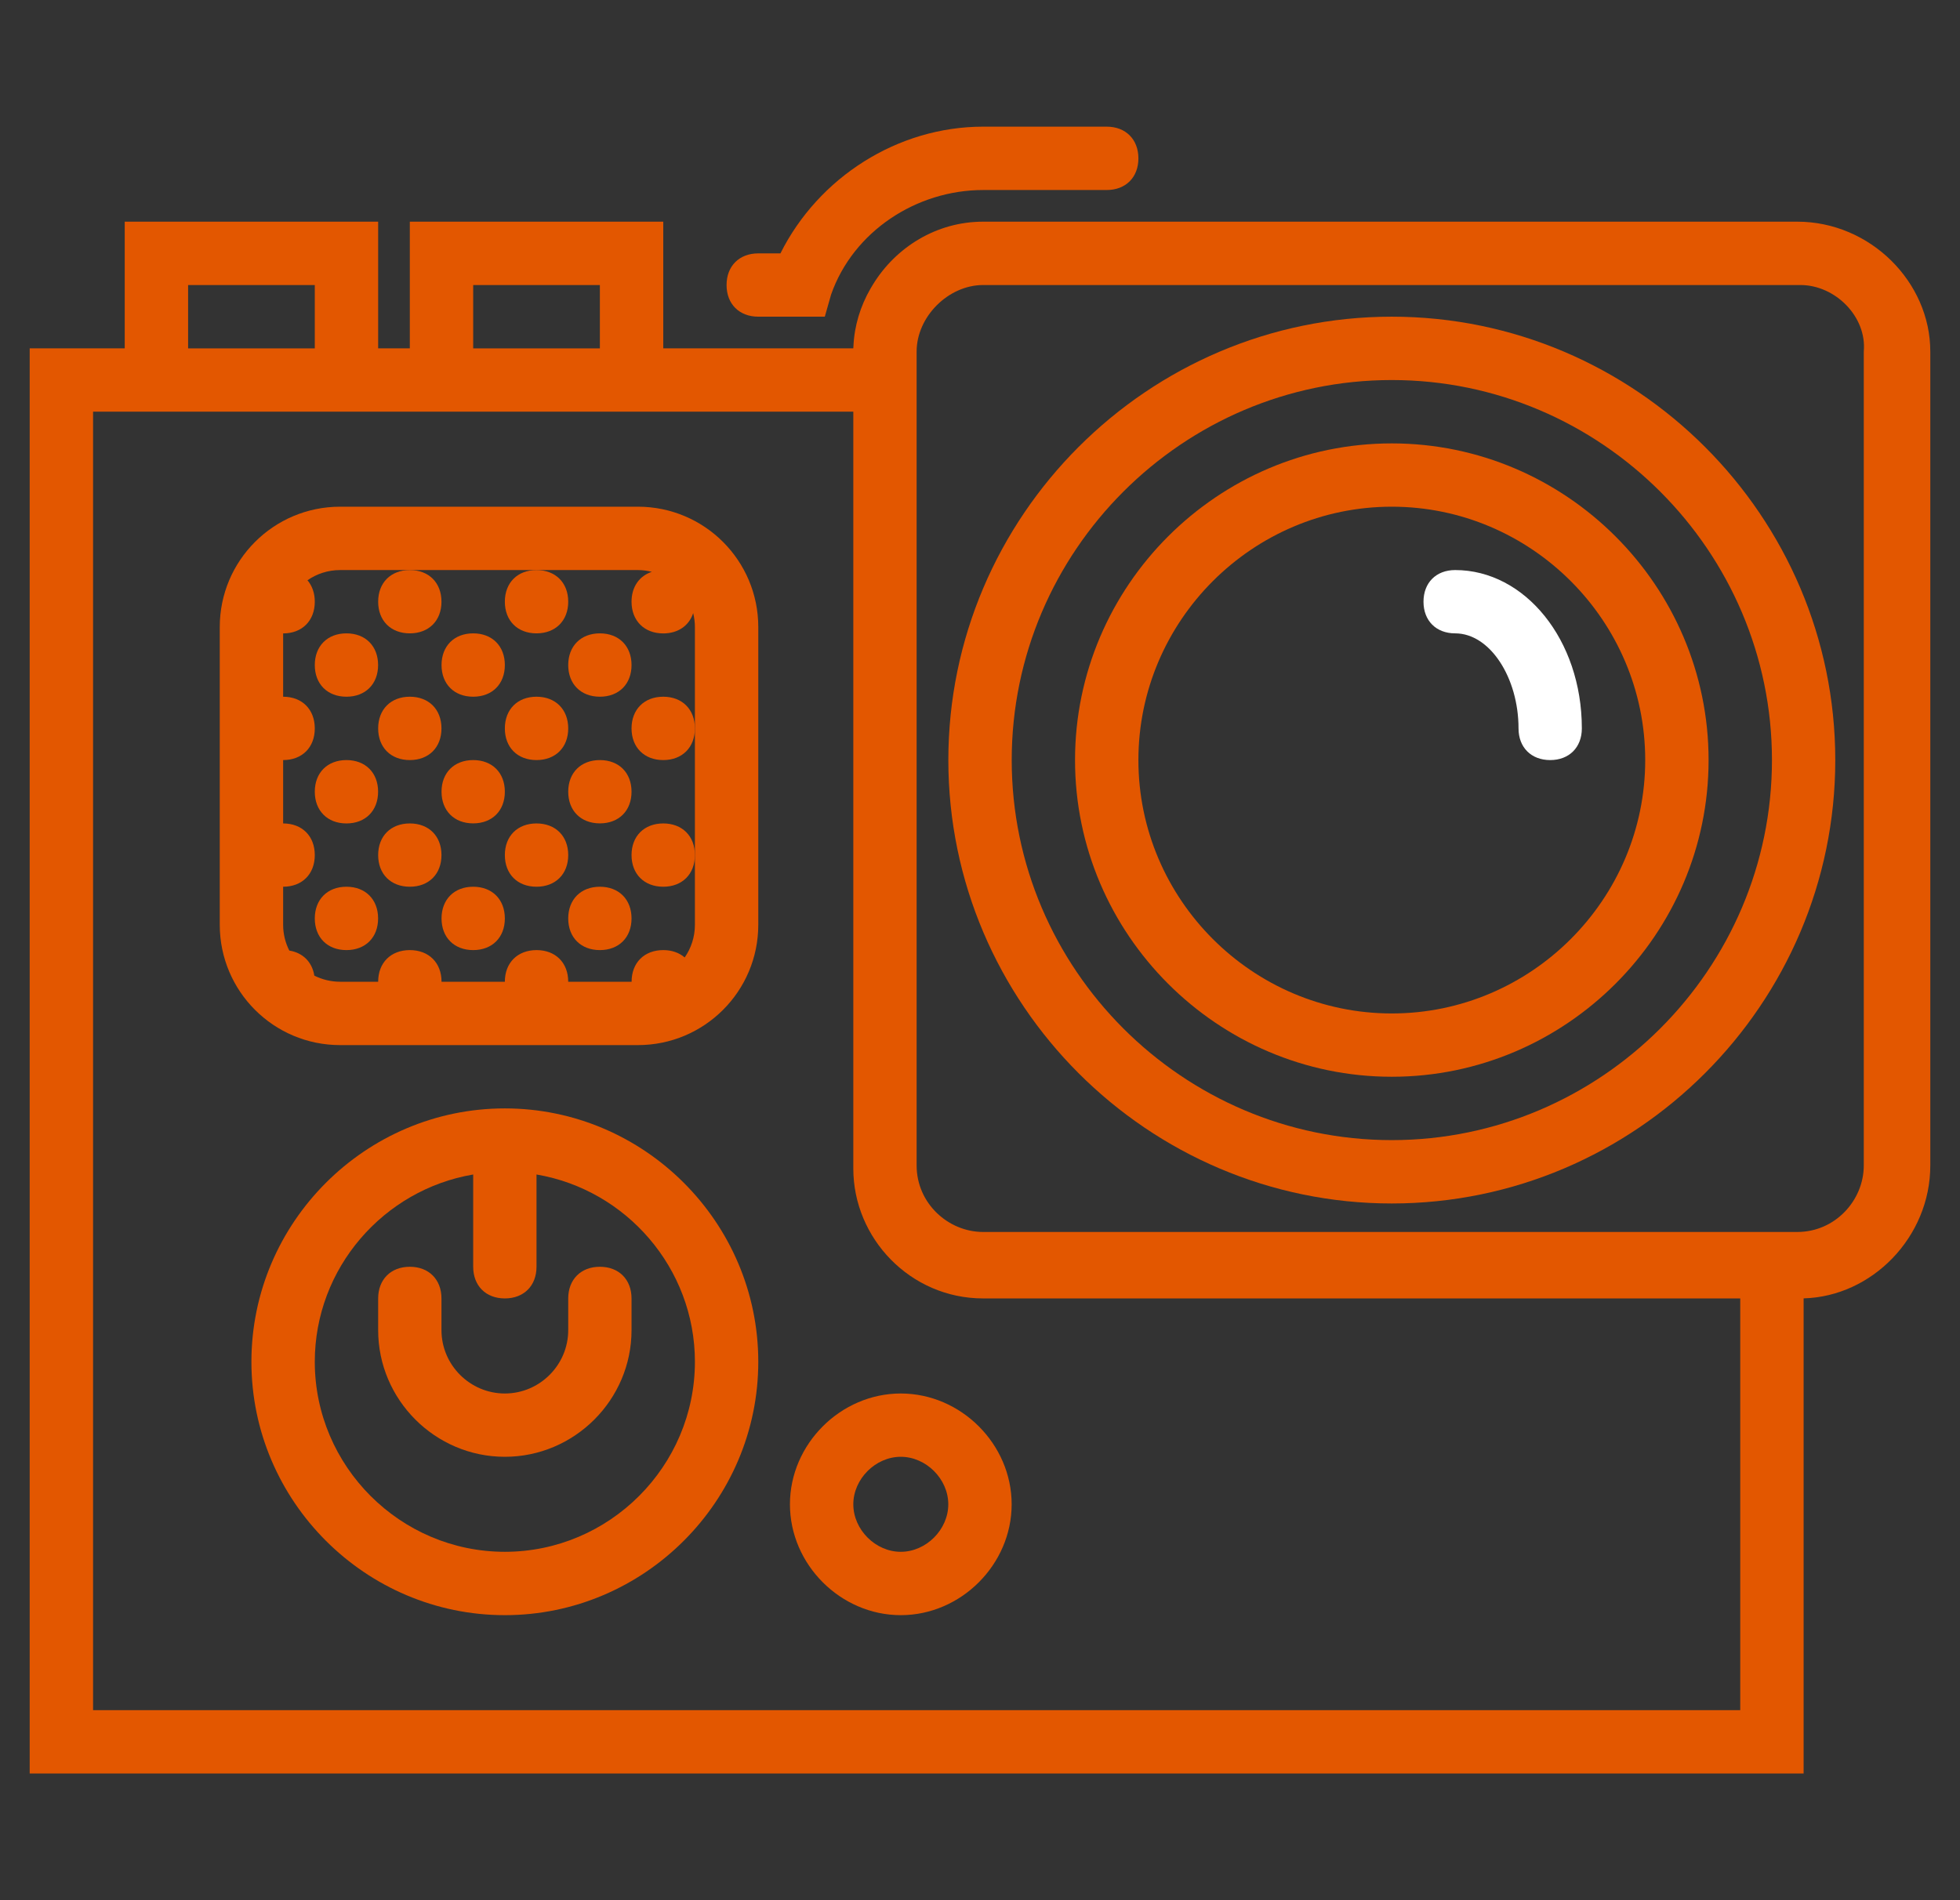 <svg width="33" height="32" viewBox="0 0 33 32" fill="none" xmlns="http://www.w3.org/2000/svg">
<rect x="0" y="0" width="33" height="32" fill="#333333" stroke="none"/>
<g clip-path="url(#clip0_1598_27935)">
<path d="M15.166 23.467C14.153 23.467 13.3 24.32 13.3 25.333C13.3 26.347 14.153 27.2 15.166 27.2C16.18 27.2 17.033 26.347 17.033 25.333C17.033 24.32 16.18 23.467 15.166 23.467ZM15.166 26.133C14.74 26.133 14.367 25.76 14.367 25.333C14.367 24.907 14.74 24.533 15.166 24.533C15.593 24.533 15.966 24.907 15.966 25.333C15.966 25.76 15.593 26.133 15.166 26.133Z" fill="#E35700"/>
<path d="M10.74 8.533H5.727C4.607 8.533 3.7 9.44 3.7 10.56V15.573C3.7 16.693 4.607 17.6 5.727 17.6H10.74C11.86 17.6 12.767 16.693 12.767 15.573V10.56C12.767 9.44 11.86 8.533 10.74 8.533ZM11.7 12.267V14.4V15.573C11.7 15.779 11.636 15.968 11.528 16.124C11.436 16.045 11.313 16 11.167 16C10.847 16 10.634 16.213 10.634 16.533H9.567C9.567 16.213 9.354 16 9.034 16C8.714 16 8.5 16.213 8.5 16.533H7.434C7.434 16.213 7.22 16 6.9 16C6.58 16 6.367 16.213 6.367 16.533H5.727C5.57 16.533 5.422 16.495 5.292 16.43C5.256 16.201 5.099 16.044 4.871 16.008C4.805 15.878 4.767 15.73 4.767 15.573V14.933C5.087 14.933 5.3 14.72 5.3 14.4C5.3 14.08 5.087 13.867 4.767 13.867V12.8C5.087 12.8 5.3 12.587 5.3 12.267C5.3 11.947 5.087 11.733 4.767 11.733V10.667C5.087 10.667 5.3 10.453 5.3 10.133C5.3 9.987 5.255 9.864 5.177 9.772C5.332 9.664 5.521 9.6 5.727 9.6C5.727 9.6 6.48 9.6 6.9 9.6C7.665 9.6 8.076 9.6 9.034 9.6C9.8 9.6 10.74 9.6 10.74 9.6C10.821 9.6 10.9 9.611 10.975 9.63C10.765 9.698 10.633 9.883 10.633 10.133C10.633 10.453 10.847 10.667 11.167 10.667C11.417 10.667 11.602 10.536 11.671 10.325C11.689 10.4 11.7 10.479 11.7 10.56V12.267Z" fill="#E35700"/>
<path d="M8.5 18.666C6.153 18.666 4.233 20.587 4.233 22.933C4.233 25.28 6.153 27.2 8.5 27.2C10.847 27.2 12.767 25.28 12.767 22.933C12.767 20.586 10.847 18.666 8.5 18.666ZM8.5 26.133C6.74 26.133 5.3 24.693 5.3 22.933C5.3 21.355 6.458 20.035 7.967 19.779V21.333C7.967 21.653 8.18 21.866 8.5 21.866C8.82 21.866 9.033 21.653 9.033 21.333V19.779C10.542 20.035 11.7 21.355 11.7 22.933C11.7 24.693 10.26 26.133 8.5 26.133Z" fill="#E35700"/>
<path d="M23.433 5.333C19.327 5.333 15.967 8.693 15.967 12.8C15.967 16.907 19.327 20.267 23.433 20.267C27.54 20.267 30.9 16.907 30.9 12.8C30.9 8.693 27.54 5.333 23.433 5.333ZM23.433 19.2C19.913 19.2 17.034 16.32 17.034 12.8C17.034 9.28 19.913 6.4 23.433 6.4C26.953 6.4 29.834 9.28 29.834 12.8C29.834 16.32 26.953 19.2 23.433 19.2Z" fill="#E35700"/>
<path d="M23.433 7.467C20.5 7.467 18.1 9.867 18.1 12.8C18.1 15.733 20.5 18.133 23.433 18.133C26.367 18.133 28.767 15.733 28.767 12.8C28.767 9.867 26.367 7.467 23.433 7.467ZM23.433 17.067C21.087 17.067 19.167 15.147 19.167 12.8C19.167 10.453 21.087 8.533 23.433 8.533C25.78 8.533 27.7 10.453 27.7 12.8C27.7 15.147 25.78 17.067 23.433 17.067Z" fill="#E35700"/>
<path d="M24.5 9.6C24.18 9.6 23.967 9.813 23.967 10.133C23.967 10.453 24.18 10.666 24.5 10.666C25.087 10.666 25.567 11.413 25.567 12.267C25.567 12.586 25.78 12.8 26.1 12.8C26.42 12.8 26.633 12.586 26.633 12.267C26.633 10.773 25.673 9.6 24.5 9.6Z" fill="white"/>
<path d="M10.1 21.333C9.78 21.333 9.567 21.547 9.567 21.867V22.4C9.567 22.987 9.087 23.467 8.5 23.467C7.913 23.467 7.433 22.987 7.433 22.4V21.867C7.433 21.547 7.22 21.333 6.9 21.333C6.58 21.333 6.367 21.547 6.367 21.867V22.4C6.367 23.573 7.327 24.533 8.5 24.533C9.673 24.533 10.633 23.573 10.633 22.4V21.867C10.633 21.547 10.42 21.333 10.1 21.333Z" fill="#E35700"/>
<path d="M8.5 10.133C8.5 10.453 8.713 10.666 9.033 10.666C9.353 10.666 9.567 10.453 9.567 10.133C9.567 9.813 9.353 9.6 9.033 9.6C8.713 9.6 8.5 9.813 8.5 10.133Z" fill="#E35700"/>
<path d="M6.367 10.133C6.367 10.453 6.58 10.666 6.9 10.666C7.22 10.666 7.433 10.453 7.433 10.133C7.433 9.813 7.22 9.6 6.9 9.6C6.58 9.6 6.367 9.813 6.367 10.133Z" fill="#E35700"/>
<path d="M5.833 11.733C6.153 11.733 6.366 11.52 6.366 11.2C6.366 10.88 6.153 10.666 5.833 10.666C5.513 10.666 5.3 10.88 5.3 11.2C5.3 11.52 5.513 11.733 5.833 11.733Z" fill="#E35700"/>
<path d="M7.967 11.733C8.287 11.733 8.5 11.52 8.5 11.2C8.5 10.88 8.287 10.666 7.967 10.666C7.647 10.666 7.434 10.88 7.434 11.2C7.434 11.52 7.647 11.733 7.967 11.733Z" fill="#E35700"/>
<path d="M10.1 10.666C9.78 10.666 9.567 10.88 9.567 11.2C9.567 11.52 9.78 11.733 10.1 11.733C10.42 11.733 10.633 11.52 10.633 11.2C10.633 10.88 10.42 10.666 10.1 10.666Z" fill="#E35700"/>
<path d="M11.167 11.733C10.847 11.733 10.633 11.947 10.633 12.267C10.633 12.586 10.847 12.8 11.167 12.8C11.487 12.8 11.7 12.586 11.7 12.267C11.7 11.947 11.487 11.733 11.167 11.733Z" fill="#E35700"/>
<path d="M9.033 12.8C9.353 12.8 9.567 12.587 9.567 12.267C9.567 11.947 9.353 11.733 9.033 11.733C8.713 11.733 8.5 11.947 8.5 12.267C8.5 12.587 8.713 12.8 9.033 12.8Z" fill="#E35700"/>
<path d="M6.9 12.8C7.22 12.8 7.433 12.587 7.433 12.267C7.433 11.947 7.22 11.733 6.9 11.733C6.58 11.733 6.367 11.947 6.367 12.267C6.367 12.587 6.58 12.8 6.9 12.8Z" fill="#E35700"/>
<path d="M5.833 13.867C6.153 13.867 6.366 13.653 6.366 13.333C6.366 13.013 6.153 12.8 5.833 12.8C5.513 12.8 5.3 13.013 5.3 13.333C5.3 13.653 5.513 13.867 5.833 13.867Z" fill="#E35700"/>
<path d="M7.967 12.8C7.647 12.8 7.434 13.013 7.434 13.333C7.434 13.653 7.647 13.866 7.967 13.866C8.287 13.866 8.5 13.653 8.5 13.333C8.5 13.013 8.287 12.8 7.967 12.8Z" fill="#E35700"/>
<path d="M10.1 12.8C9.78 12.8 9.567 13.013 9.567 13.333C9.567 13.653 9.78 13.866 10.1 13.866C10.42 13.866 10.633 13.653 10.633 13.333C10.633 13.013 10.42 12.8 10.1 12.8Z" fill="#E35700"/>
<path d="M11.167 13.867C10.847 13.867 10.633 14.08 10.633 14.4C10.633 14.72 10.847 14.933 11.167 14.933C11.487 14.933 11.7 14.72 11.7 14.4C11.7 14.08 11.487 13.867 11.167 13.867Z" fill="#E35700"/>
<path d="M9.033 13.867C8.713 13.867 8.5 14.08 8.5 14.4C8.5 14.72 8.713 14.933 9.033 14.933C9.353 14.933 9.567 14.72 9.567 14.4C9.567 14.08 9.353 13.867 9.033 13.867Z" fill="#E35700"/>
<path d="M6.9 13.867C6.58 13.867 6.367 14.08 6.367 14.4C6.367 14.72 6.58 14.933 6.9 14.933C7.22 14.933 7.433 14.72 7.433 14.4C7.433 14.08 7.22 13.867 6.9 13.867Z" fill="#E35700"/>
<path d="M5.833 14.933C5.513 14.933 5.3 15.147 5.3 15.467C5.3 15.787 5.513 16 5.833 16C6.153 16 6.366 15.787 6.366 15.467C6.366 15.147 6.153 14.933 5.833 14.933Z" fill="#E35700"/>
<path d="M7.967 14.933C7.647 14.933 7.434 15.147 7.434 15.467C7.434 15.787 7.647 16 7.967 16C8.287 16 8.5 15.787 8.5 15.467C8.5 15.147 8.287 14.933 7.967 14.933Z" fill="#E35700"/>
<path d="M10.1 14.933C9.78 14.933 9.567 15.147 9.567 15.467C9.567 15.787 9.78 16 10.1 16C10.42 16 10.633 15.787 10.633 15.467C10.633 15.147 10.42 14.933 10.1 14.933Z" fill="#E35700"/>
<path d="M12.767 5.333H13.887L13.993 4.96C14.367 3.893 15.433 3.2 16.553 3.2H18.633C18.953 3.2 19.167 2.987 19.167 2.667C19.167 2.347 18.953 2.133 18.633 2.133H16.553C15.113 2.133 13.78 2.987 13.14 4.267H12.767C12.447 4.267 12.233 4.48 12.233 4.8C12.233 5.12 12.447 5.333 12.767 5.333Z" fill="#E35700"/>
<path d="M30.26 3.733H16.553C15.77 3.733 15.083 4.161 14.696 4.794C14.69 4.804 14.684 4.814 14.678 4.824C14.67 4.836 14.663 4.848 14.656 4.861C14.487 5.154 14.384 5.485 14.369 5.833C14.368 5.844 14.367 5.855 14.367 5.866H11.167V3.733H6.9V5.866H6.367V3.733H2.1V5.866H1.033H0.5V29.866H30.367V21.865C31.517 21.835 32.5 20.834 32.5 19.627V5.92C32.5 4.747 31.487 3.733 30.26 3.733ZM7.967 4.8H10.1V5.867H7.967V4.8ZM3.167 4.8H5.3V5.867H3.167V4.8ZM29.3 28.8H1.567V6.933H2.1H6.367H6.9H11.167H14.367V19.68C14.367 20.853 15.327 21.866 16.553 21.866H29.3V28.8ZM31.38 5.92V19.627C31.38 20.213 30.9 20.747 30.26 20.747H16.553C15.967 20.747 15.433 20.267 15.433 19.627V6.933V5.92C15.433 5.333 15.967 4.8 16.553 4.8H30.313C30.9 4.8 31.433 5.333 31.38 5.92Z" fill="#E35700"/>
</g>
<defs>
<clipPath id="clip0_1598_27935">
<rect width="32" height="32" fill="#E35700" transform="translate(0.5)"/>
</clipPath>
</defs>
</svg>
